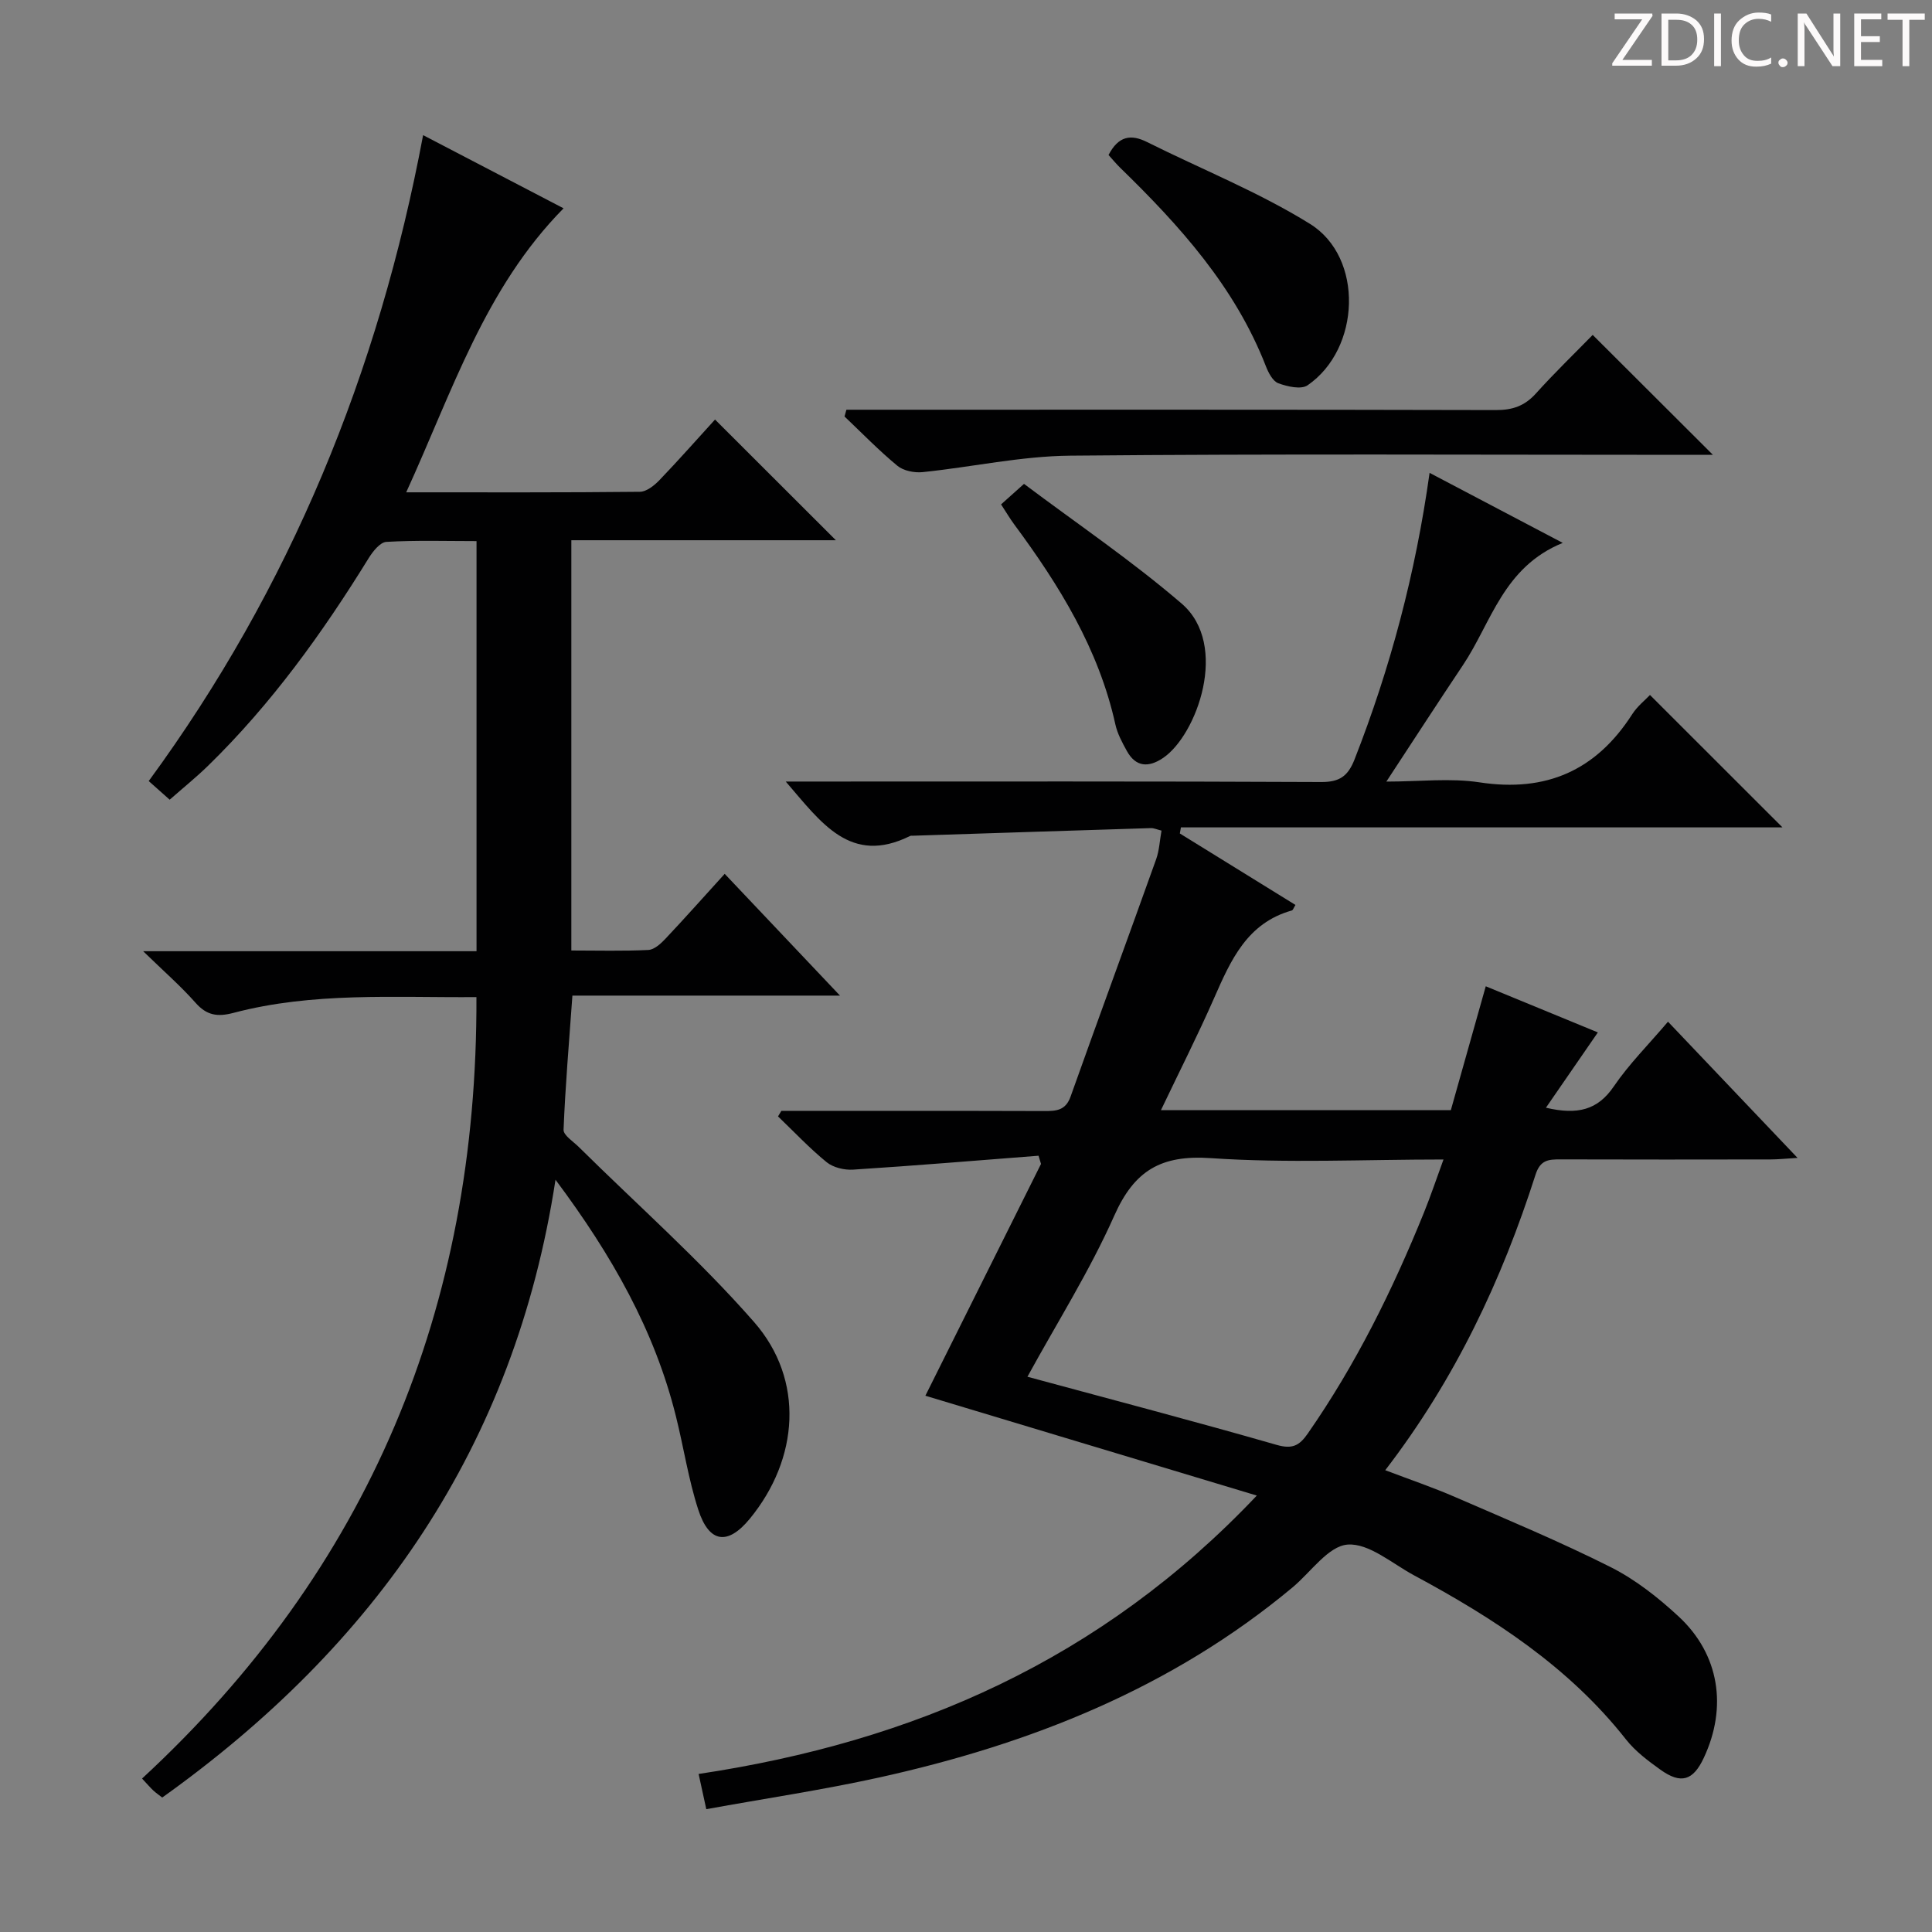 <svg enable-background="new 0 0 400 400" viewBox="0 0 400 400" xmlns="http://www.w3.org/2000/svg"><rect x="0" y="0" width="400" height="400" fill="#808080" stroke="none"/><g fill="#fcfafa"><path d="m342.2 3.2-6.3 9.2h6.1v1.2h-8.2v-.5l6.2-9.1h-5.7v-1.2h7.8v.4z"/><path d="m344 13.7v-10.9h3.1c1.6 0 3 .5 4.1 1.4 1.1 1 1.6 2.2 1.6 3.9s-.5 3-1.6 4-2.5 1.5-4.2 1.5h-3zm1.4-9.6v8.4h1.6c1.4 0 2.5-.4 3.2-1.1.8-.8 1.2-1.8 1.2-3.2s-.4-2.4-1.2-3.1-1.8-1-3.1-1z"/><path d="m356.3 2.8v10.9h-1.4v-10.9z"/><path d="m366.6 13.2c-.8.4-1.8.6-3 .6-1.6 0-2.8-.5-3.7-1.5s-1.4-2.3-1.4-3.9c0-1.7.5-3.2 1.6-4.2s2.4-1.6 4-1.6c1 0 1.9.1 2.6.4v1.5c-.8-.4-1.6-.6-2.6-.6-1.2 0-2.2.4-3 1.2s-1.1 1.9-1.1 3.3c0 1.3.4 2.3 1.1 3.1s1.6 1.1 2.8 1.1c1.1 0 2-.2 2.8-.7v1.3z"/><path d="m368.2 13c0-.3.1-.5.3-.6.2-.2.4-.3.6-.3.3 0 .5.1.7.3s.3.4.3.6-.1.5-.3.6c-.2.2-.4.3-.7.3s-.5-.1-.6-.3c-.2-.2-.3-.4-.3-.6z"/><path d="m381.1 13.7h-1.7l-5.5-8.4c-.2-.2-.3-.5-.4-.7 0 .2.1.8.1 1.5v7.6h-1.4v-10.9h1.8l5.3 8.3c.3.4.4.6.4.8 0-.3-.1-.8-.1-1.6v-7.5h1.4v10.9z"/><path d="m389.7 13.7h-5.8v-10.9h5.6v1.2h-4.2v3.5h3.9v1.2h-3.9v3.7h4.4z"/><path d="m398.4 4.1h-3.1v9.6h-1.4v-9.6h-3.1v-1.3h7.7v1.3z"/></g><path d="m161.77 230c18.15 0 36.3-.03 54.45.03 2.48.01 4.41-.12 5.43-2.99 5.84-16.41 11.86-32.75 17.72-49.15.65-1.82.73-3.83 1.11-5.92-.97-.24-1.59-.54-2.2-.52-16.45.51-32.89 1.05-49.34 1.58-.17.01-.36-.03-.5.04-12.37 6.15-18.43-2.77-25.76-11.26h5.85c35 0 70-.07 105 .1 3.81.02 5.55-1.21 6.91-4.67 7.42-18.95 12.62-38.46 15.54-59.34 9.06 4.77 17.71 9.31 27.57 14.5-12.34 5.03-14.76 16.48-20.65 25.29-5.16 7.71-10.21 15.5-15.87 24.13 6.89 0 13.23-.77 19.31.16 13.8 2.1 24.13-2.47 31.6-14.12 1.05-1.64 2.67-2.91 3.67-3.97 9.11 9.1 18.09 18.08 27.43 27.41-41.38 0-82.96 0-124.54 0-.08.42-.16.84-.23 1.26 7.98 4.93 15.96 9.86 23.94 14.8-.39.62-.51 1.07-.74 1.14-9.27 2.59-12.65 10.29-16.09 18.12-3.39 7.71-7.21 15.24-11.02 23.23h60.02c2.36-8.39 4.73-16.77 7.23-25.65 8.04 3.31 15.79 6.5 23.21 9.55-3.67 5.33-7.08 10.27-10.75 15.59 6.56 1.54 10.72.48 14.05-4.41 3.16-4.64 7.21-8.67 11.22-13.4 8.87 9.33 17.5 18.4 26.82 28.2-2.49.15-4.04.32-5.6.32-14.5.02-29 .04-43.5-.01-2.46-.01-4.17.1-5.15 3.18-6.98 21.81-16.63 42.33-31.11 61.17 5.1 1.94 9.88 3.56 14.5 5.57 10.81 4.69 21.71 9.23 32.22 14.52 5.11 2.58 9.82 6.3 14.05 10.22 8.42 7.83 10.1 18.76 5.18 29.25-2.21 4.72-4.73 5.5-9 2.43-2.55-1.83-5.18-3.8-7.1-6.24-11.81-15.01-27.38-25.11-43.9-33.99-4.53-2.44-9.34-6.69-13.74-6.36-4 .3-7.61 5.7-11.4 8.86-25.01 20.86-54.3 32.46-85.68 39.38-11.64 2.56-23.46 4.32-35.7 6.54-.6-2.73-1.06-4.87-1.59-7.29 44.49-6.67 83.37-23.61 115.57-57.64-23.39-7.05-45.81-13.8-68.62-20.67 7.82-15.68 15.88-31.83 23.94-47.99-.17-.57-.34-1.13-.51-1.7-12.79.99-25.58 2.06-38.39 2.88-1.81.12-4.11-.43-5.47-1.53-3.57-2.91-6.75-6.3-10.08-9.49.22-.39.45-.77.69-1.14zm50.95 55.04c17.72 4.8 34.7 9.25 51.57 14.1 3.28.94 4.72.18 6.48-2.35 9.92-14.26 17.55-29.7 24.05-45.75 1.4-3.46 2.58-7 4.04-10.98-16.58 0-32.43.79-48.16-.28-10.32-.71-15.85 2.55-20.01 11.93-5.1 11.47-11.87 22.18-17.97 33.33z" fill="#010102"/><path d="m98.64 206.44c-17.04.13-33.86-1.08-50.32 3.27-3.31.87-5.53.52-7.84-2.1-3.04-3.44-6.53-6.48-10.84-10.67h69.02c0-28.4 0-56.31 0-84.91-6.15 0-12.42-.2-18.66.16-1.31.07-2.82 1.99-3.69 3.4-9.56 15.49-20.14 30.18-33.21 42.93-2.48 2.42-5.19 4.6-7.97 7.05-1.48-1.31-2.68-2.39-4.34-3.86 29.27-39.95 47.58-84.55 56.81-133.73 10.02 5.22 19.65 10.24 29.08 15.15-16.31 16.54-23.04 37.96-32.58 58.8 16.79 0 32.58.06 48.37-.11 1.36-.01 2.96-1.27 4.02-2.37 4.03-4.2 7.88-8.57 11.55-12.59 8.34 8.33 16.54 16.52 25.02 24.99-18.16 0-36.33 0-54.77 0v84.94c5.4 0 10.68.15 15.94-.11 1.23-.06 2.59-1.31 3.55-2.33 3.99-4.23 7.85-8.58 12.26-13.43 7.8 8.24 15.39 16.26 23.87 25.21-19.15 0-37.15 0-55.4 0-.69 9.67-1.47 18.71-1.83 27.76-.05 1.15 1.99 2.43 3.14 3.57 12.16 12.03 25.07 23.42 36.31 36.26 10.49 11.99 9.28 28.34-.9 40.73-4.55 5.53-8.41 5.06-10.66-1.88-2.04-6.29-3.02-12.91-4.63-19.35-4.41-17.73-13.19-33.25-24.93-48.97-8.47 55.29-37.3 96.41-81.42 127.91-.59-.46-1.25-.91-1.83-1.44-.61-.56-1.14-1.2-2.35-2.49 46.93-43.37 69.46-97.4 69.23-161.79z" fill="#010102"/><path d="m329.75 69.34c8.56 8.54 16.63 16.59 24.89 24.83-1.57 0-3.33 0-5.09 0-42.65 0-85.3-.23-127.94.17-10.21.09-20.39 2.36-30.6 3.41-1.7.17-3.95-.27-5.21-1.31-3.84-3.17-7.33-6.77-10.95-10.21.13-.47.26-.94.39-1.4h5.53c42.98 0 85.96-.04 128.94.07 3.44.01 5.95-.85 8.27-3.42 3.89-4.32 8.09-8.37 11.77-12.14z" fill="#010102"/><path d="m229.51 32.09c2.05-3.94 4.62-4.37 8-2.67 11.26 5.63 23.08 10.33 33.72 16.94 11.18 6.95 10.47 25.87-.51 33.41-1.34.92-4.18.27-6.05-.42-1.15-.42-2.06-2.18-2.58-3.52-6.38-16.4-17.81-29.07-30.15-41.08-.83-.81-1.56-1.7-2.43-2.66z" fill="#010102"/><path d="m207.26 104.43c1.31-1.17 2.53-2.26 4.75-4.25 10.86 8.16 22.26 15.87 32.63 24.78 9.96 8.55 3.14 27.26-3.84 31.97-3 2.02-5.65 1.92-7.52-1.49-.95-1.73-1.93-3.54-2.35-5.44-3.45-15.63-11.62-28.83-20.97-41.46-.87-1.18-1.62-2.46-2.7-4.11z" fill="#010102"/></svg>